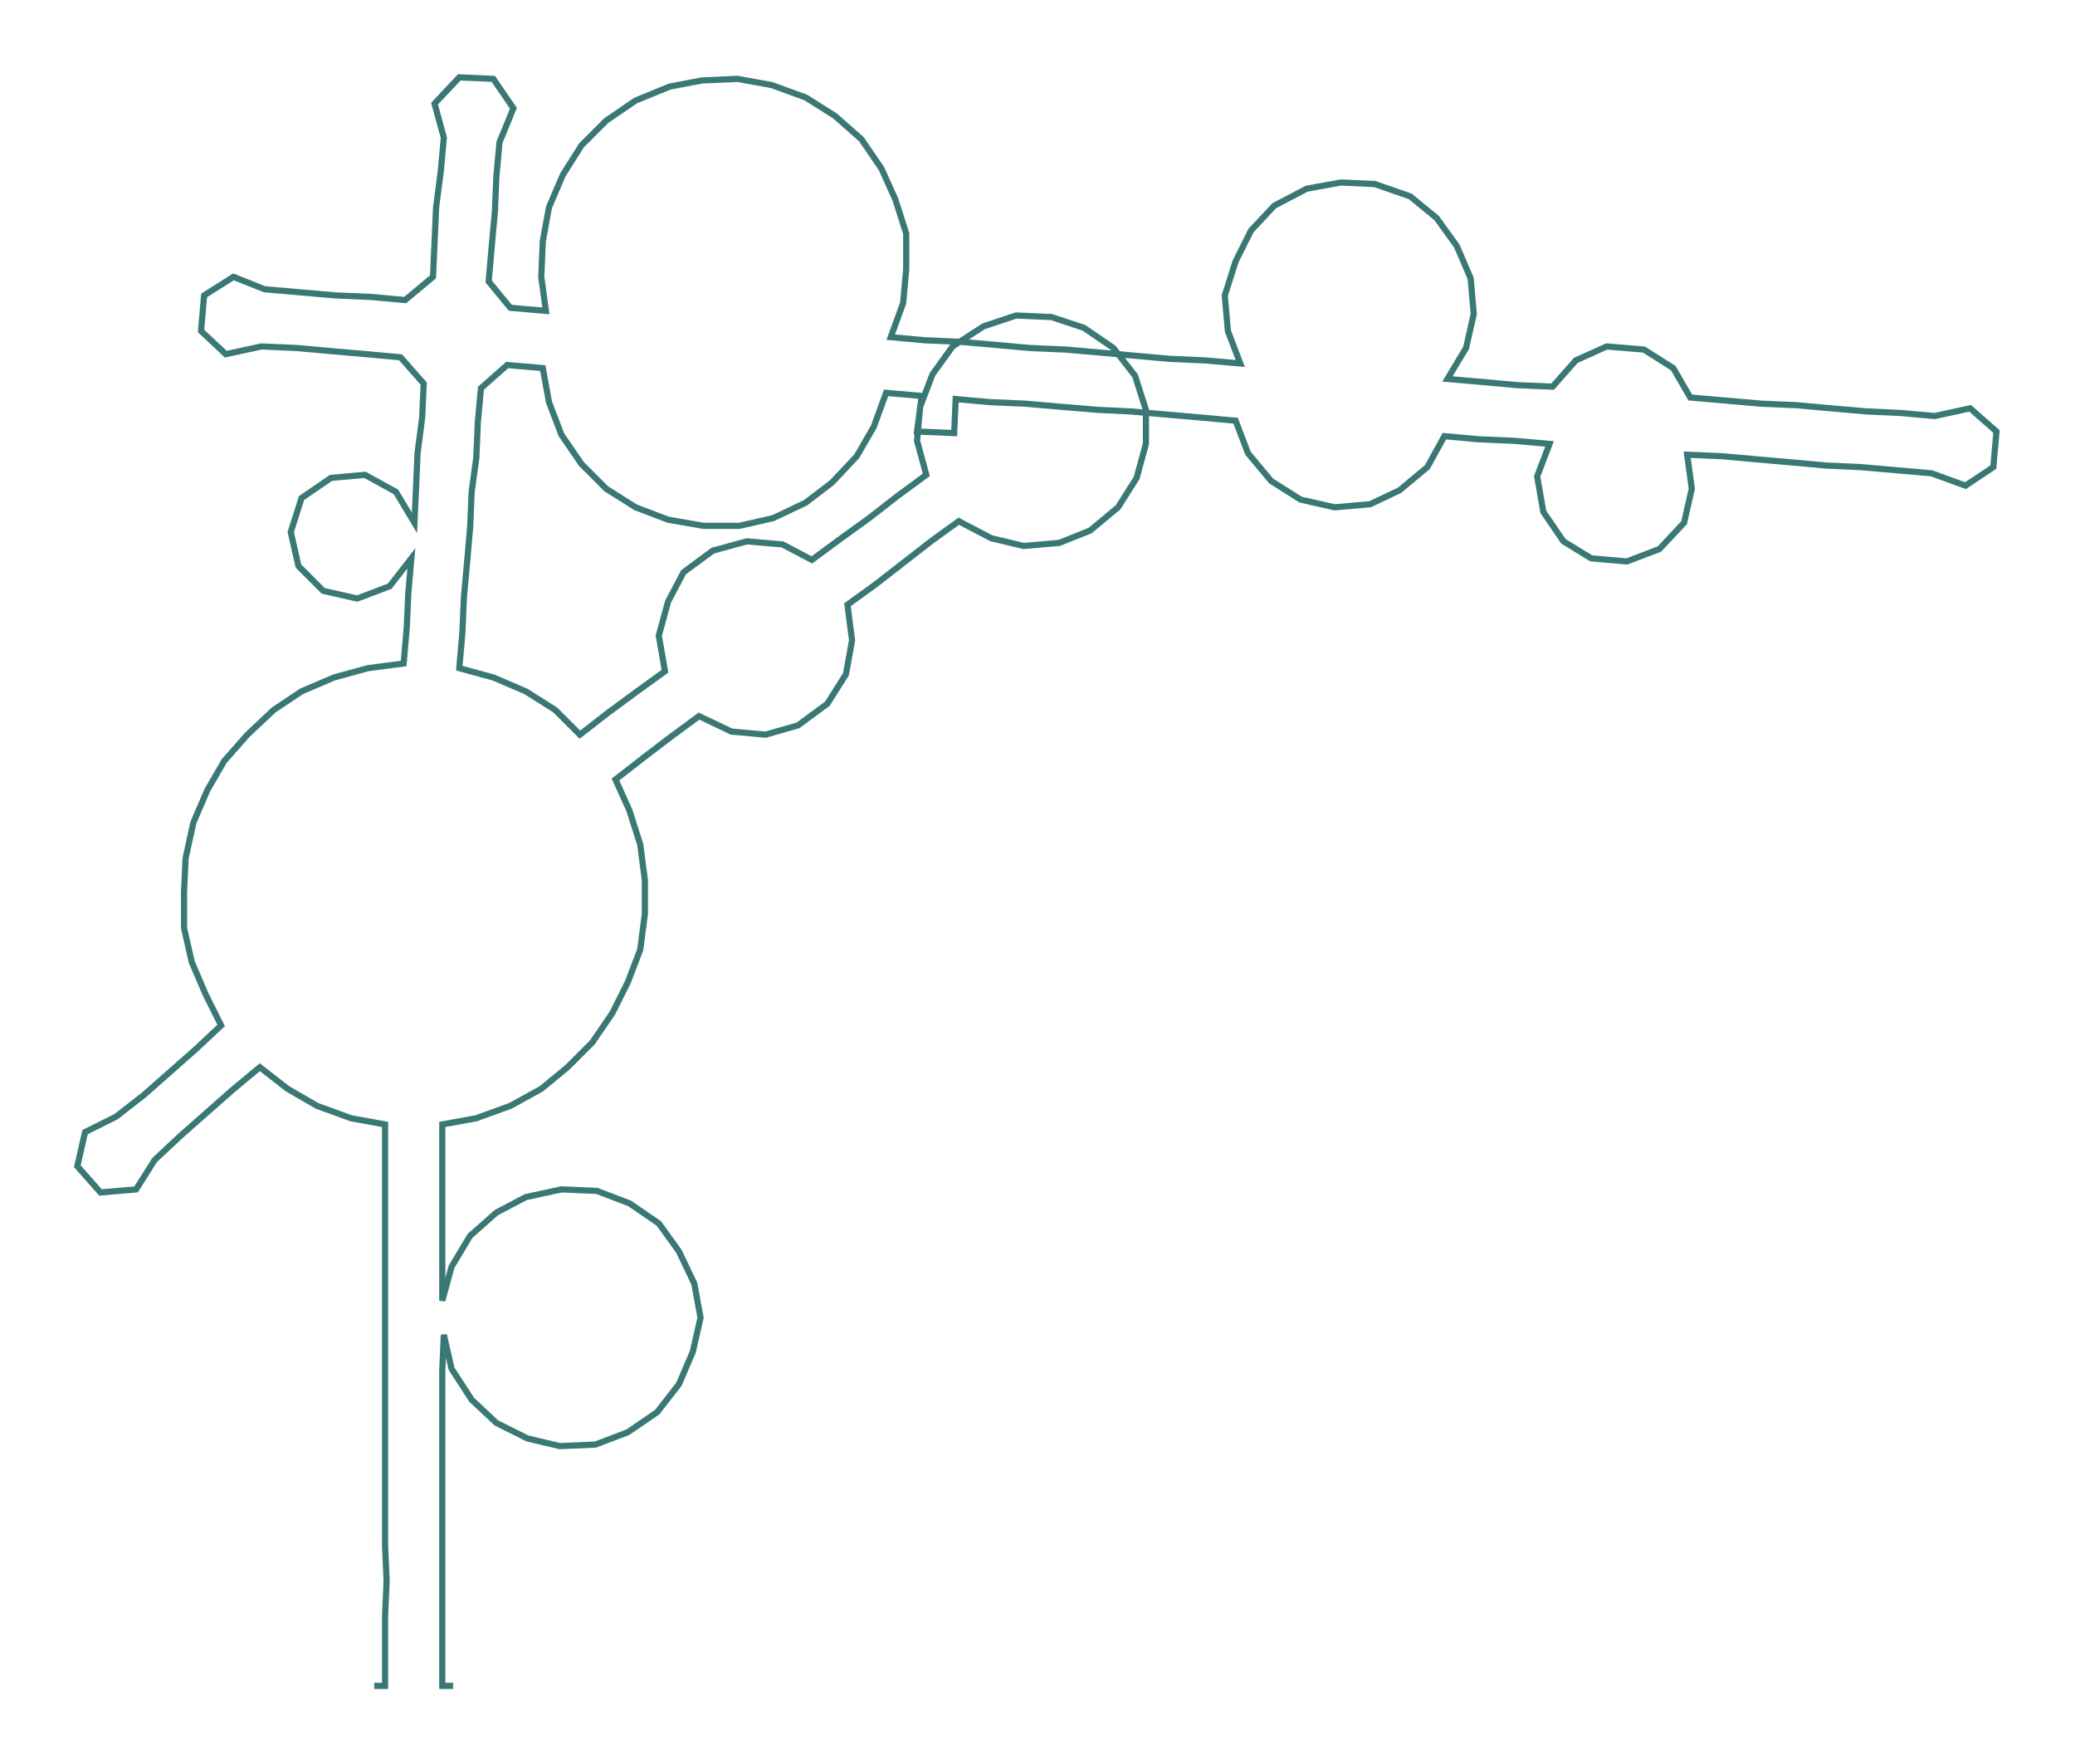 <ns0:svg xmlns:ns0="http://www.w3.org/2000/svg" width="300px" height="255.026px" viewBox="0 0 1341.79 1140.64"><ns0:path style="stroke:#3a7876;stroke-width:4px;fill:none;" d="M242 1090 L242 1090 L249 1090 L249 1067 L249 1045 L250 1022 L249 999 L249 977 L249 954 L249 931 L249 909 L249 886 L249 863 L249 841 L249 818 L249 795 L249 773 L249 750 L249 727 L227 723 L205 715 L186 704 L168 690 L150 705 L133 720 L116 735 L100 750 L88 769 L65 771 L50 754 L55 732 L75 722 L93 708 L110 693 L127 678 L143 663 L133 643 L124 622 L119 600 L119 577 L120 555 L125 532 L134 511 L145 492 L160 475 L177 459 L195 447 L216 438 L238 432 L261 429 L263 406 L264 384 L266 361 L252 379 L231 387 L209 382 L193 366 L188 344 L195 322 L214 309 L236 307 L256 318 L268 338 L269 316 L270 293 L273 270 L274 248 L259 231 L237 229 L214 227 L192 225 L169 224 L146 229 L130 214 L132 191 L151 179 L171 187 L194 189 L217 191 L240 192 L262 194 L280 179 L281 157 L282 134 L285 111 L287 89 L281 67 L297 50 L319 51 L332 70 L323 92 L321 114 L320 137 L318 159 L316 182 L330 199 L353 201 L350 179 L351 156 L355 134 L364 113 L376 94 L392 78 L411 65 L433 56 L454 52 L477 51 L499 55 L521 63 L540 75 L557 90 L570 109 L579 129 L586 151 L586 174 L584 196 L576 218 L598 220 L621 221 L644 223 L666 225 L689 226 L712 228 L734 230 L756 232 L779 233 L802 235 L794 214 L792 191 L799 169 L809 149 L824 133 L845 122 L867 118 L889 119 L912 127 L929 141 L942 159 L951 180 L953 203 L948 225 L936 245 L959 247 L981 249 L1004 250 L1019 233 L1039 224 L1063 226 L1082 238 L1093 257 L1116 259 L1139 261 L1162 262 L1184 264 L1207 266 L1229 267 L1251 269 L1274 264 L1291 279 L1289 302 L1271 314 L1249 306 L1226 304 L1203 302 L1181 301 L1159 299 L1136 297 L1114 295 L1091 294 L1094 316 L1089 338 L1073 355 L1052 363 L1029 361 L1011 350 L998 331 L994 308 L1002 287 L979 285 L956 284 L934 282 L923 302 L905 317 L886 326 L863 328 L841 323 L822 311 L807 293 L799 272 L777 270 L754 268 L731 266 L710 265 L686 263 L663 261 L640 260 L618 258 L617 280 L593 279 L596 256 L573 254 L565 276 L554 295 L538 312 L521 325 L500 335 L478 340 L455 340 L432 336 L411 328 L392 316 L376 300 L363 281 L355 260 L351 238 L328 236 L311 251 L309 273 L308 296 L305 318 L304 341 L302 364 L300 386 L299 409 L297 432 L319 438 L340 447 L359 459 L375 475 L393 461 L412 447 L430 434 L426 411 L432 389 L442 370 L461 356 L483 350 L506 352 L525 362 L544 348 L562 335 L580 321 L599 307 L593 285 L595 263 L603 242 L616 224 L636 211 L657 204 L680 205 L701 212 L720 225 L734 243 L741 265 L741 287 L735 309 L723 328 L705 343 L685 351 L662 353 L641 348 L620 337 L602 350 L584 364 L566 378 L548 391 L551 414 L547 436 L535 455 L516 469 L495 475 L473 473 L452 463 L433 477 L416 490 L398 504 L407 524 L414 546 L417 569 L417 591 L414 614 L406 635 L396 655 L383 674 L367 690 L350 704 L330 715 L308 723 L286 727 L286 750 L286 773 L286 795 L286 818 L286 841 L292 819 L304 799 L321 784 L340 774 L363 769 L386 770 L407 778 L426 791 L439 809 L449 830 L453 852 L448 874 L439 895 L425 913 L406 926 L385 934 L362 935 L341 930 L321 920 L305 905 L292 885 L287 863 L286 886 L286 909 L286 931 L286 954 L286 977 L286 999 L286 1022 L286 1045 L286 1067 L286 1090 L293 1090" /></ns0:svg>